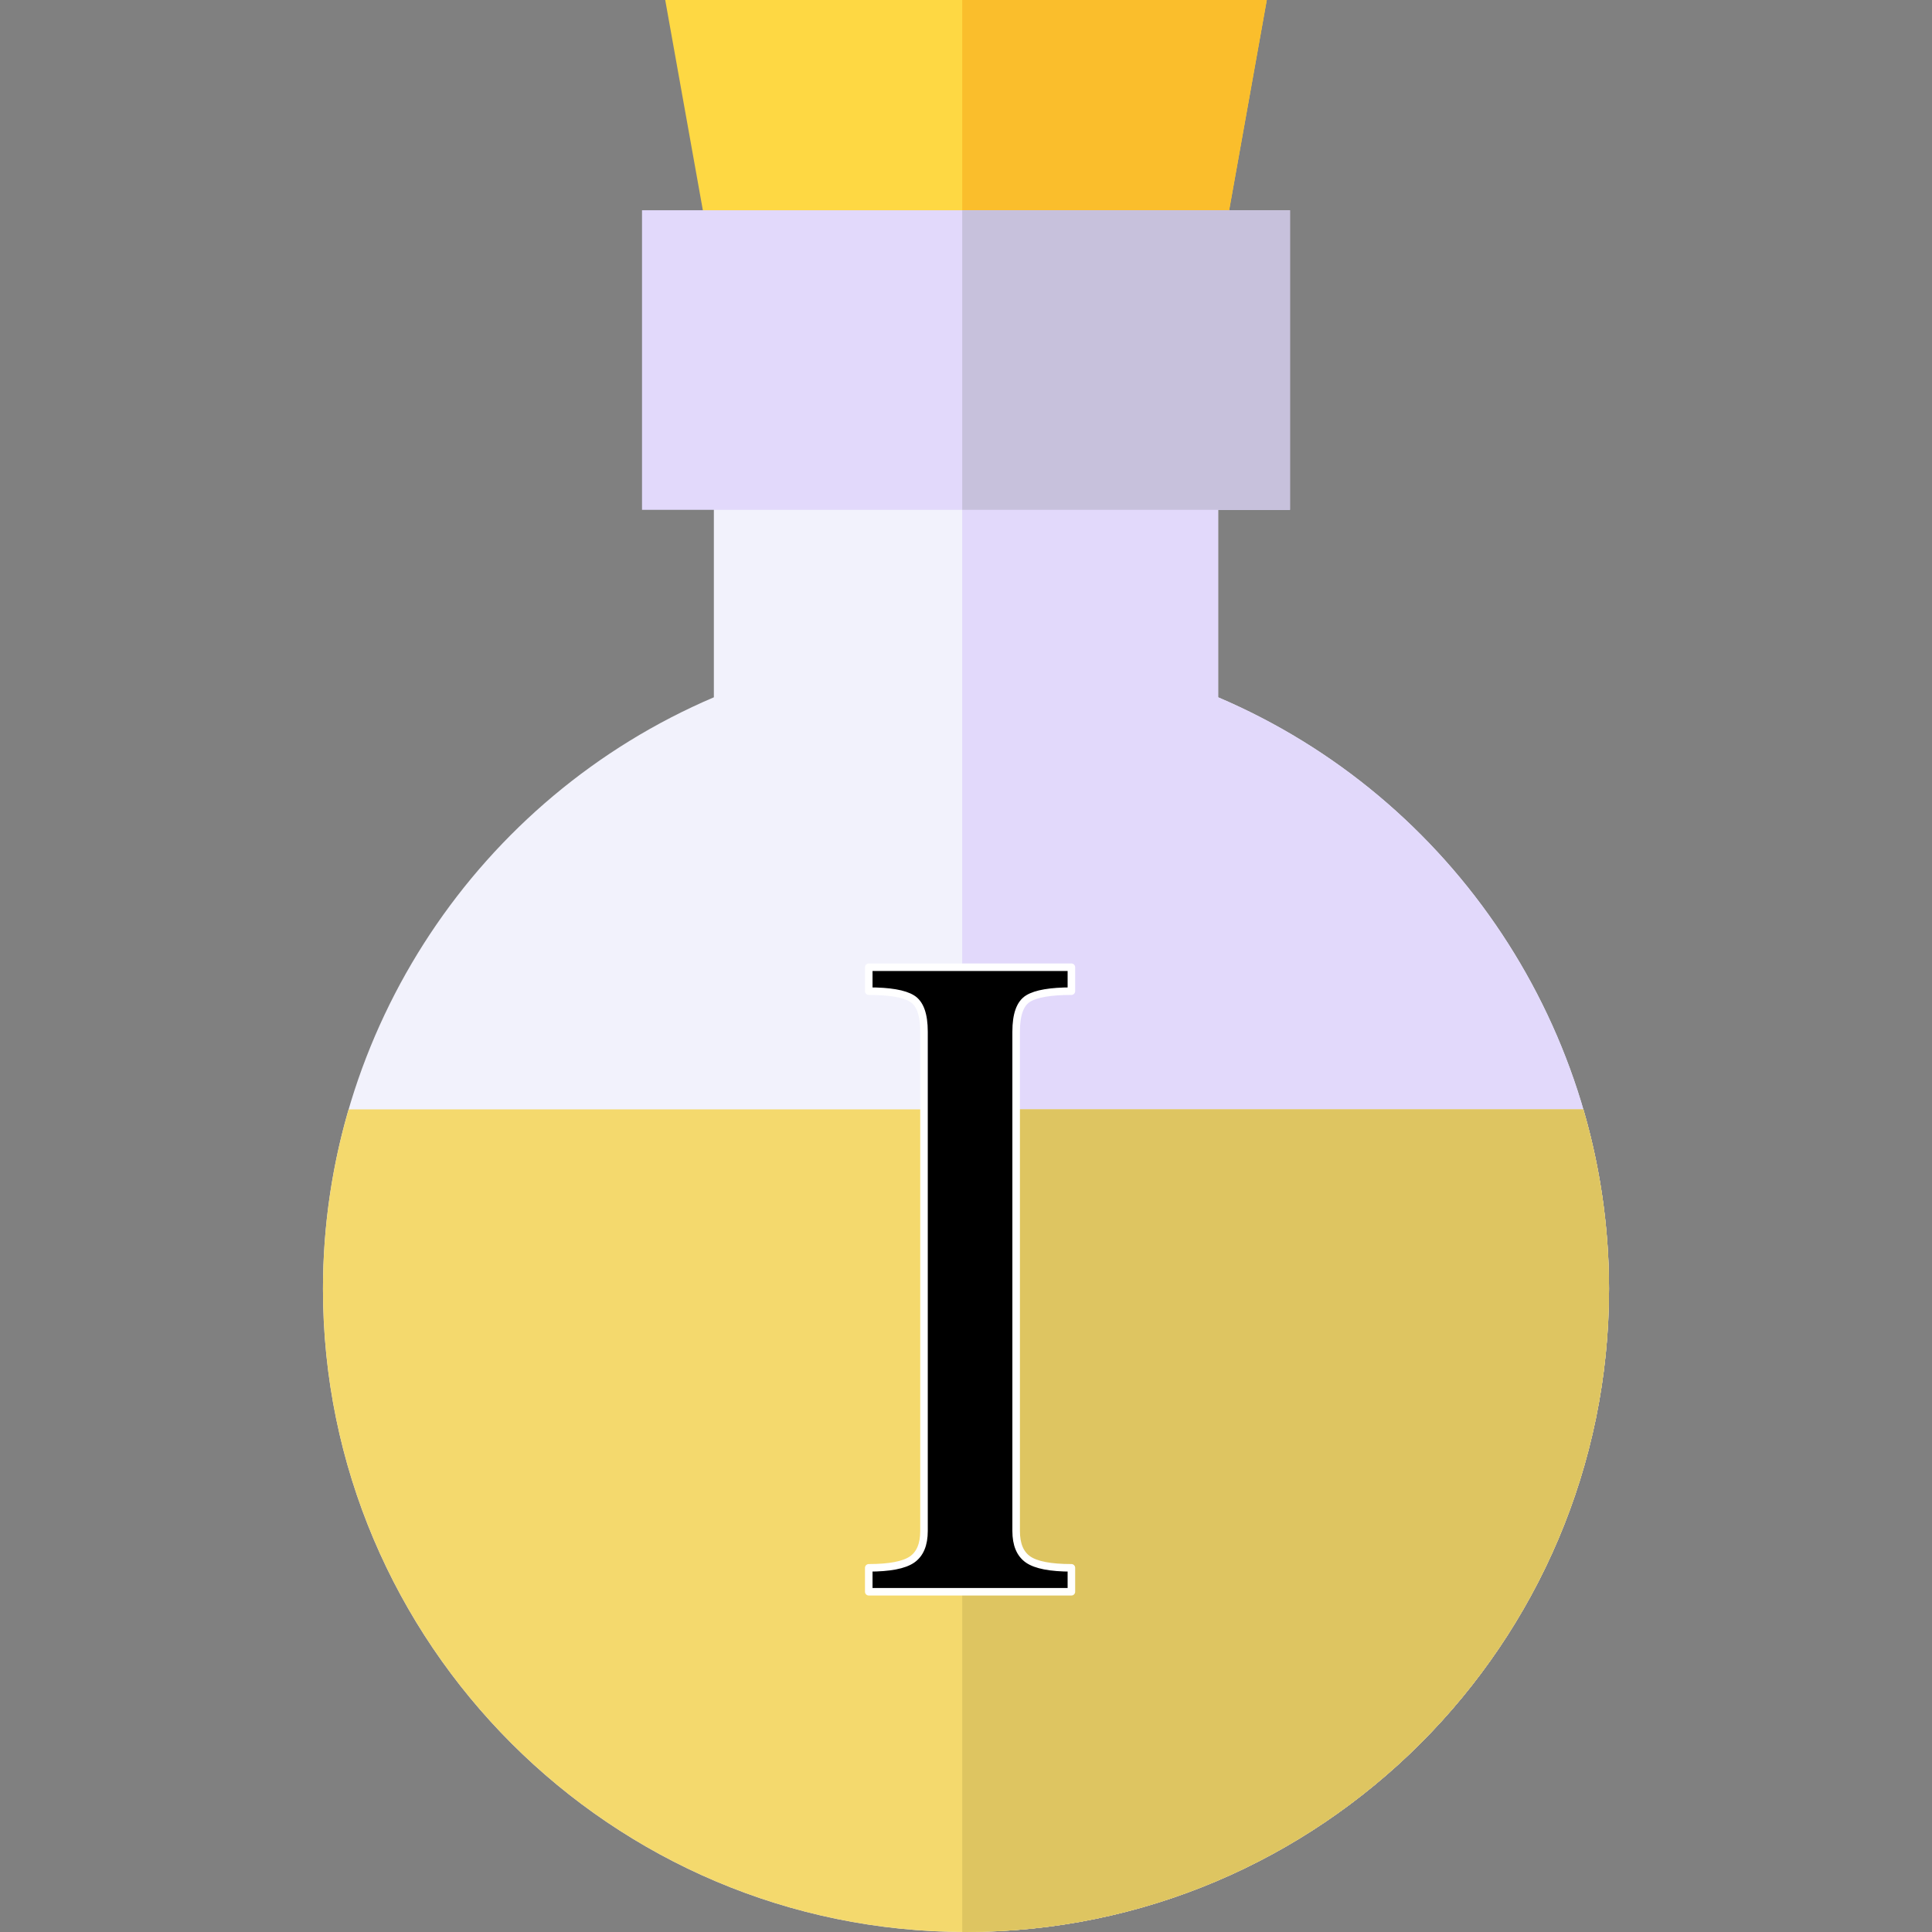 <svg xmlns="http://www.w3.org/2000/svg" viewBox="0 0 512 512" width="512" height="512">
	<rect x="0" y="0" width="512" height="512" fill="#808080" stroke="none"/>
	<style>
		tspan { white-space:pre }
		.shp0 { fill: #f2f2fc } 
		.shp1 { fill: #e2d9fb } 
		.shp2 { fill: #f4d96d } 
		.shp3 { fill: #dec561 } 
		.shp4 { fill: #fed843 } 
		.shp5 { fill: #fabe2c } 
		.shp6 { fill: #c7c1dc } 
		.shp7 { fill: #000000 } 
		.shp8 { fill: none;stroke: #ffffff;stroke-linecap:round;stroke-linejoin:round;stroke-width: 2 } 
	</style>
	<path id="Layer" class="shp0" d="M256 512C162.04 512 85.59 435.56 85.59 341.59C85.59 273.1 126.8 211.39 189.18 184.79L189.18 114.36L322.82 114.36L322.82 184.79C385.2 211.39 426.41 273.1 426.41 341.59C426.41 435.56 349.96 512 256 512L256 512Z" />
	<path id="Layer" class="shp1" d="M322.82 184.79L322.82 114.36L255 114.36L255 511.99C255.33 511.99 255.67 512 256 512C349.96 512 426.41 435.55 426.41 341.59C426.41 273.1 385.2 211.39 322.82 184.79L322.82 184.79Z" />
	<path id="Layer" class="shp2" d="M92.39 294C87.95 309.22 85.59 325.21 85.59 341.59C85.59 435.56 162.04 512 256 512C349.96 512 426.41 435.56 426.41 341.59C426.41 325.21 424.05 309.22 419.61 294L92.39 294Z" />
	<path id="Layer" class="shp3" d="M419.61 294L255 294L255 511.99C255.33 511.99 255.67 512 256 512C349.96 512 426.41 435.56 426.41 341.59C426.41 325.21 424.05 309.22 419.61 294L419.61 294Z" />
	<path id="Layer" class="shp4" d="M320.38 85.64L191.62 85.64L176.29 0L335.71 0L320.38 85.64Z" />
	<path id="Layer" class="shp5" d="M255 0L255 85.64L320.38 85.64L335.71 0L255 0Z" />
	<path id="Layer" class="shp1" d="M341.86 135.11L170.14 135.11L170.14 55.72L341.86 55.72L341.86 135.11Z" />
	<path id="Layer" class="shp6" d="M255 55.72L341.86 55.72L341.86 135.11L255 135.11L255 55.72Z" />
	<path id="Layer copy" class="shp7" d="M272.46 264.63C274.57 263.33 278.4 262.67 283.93 262.67L283.93 256.33L230.23 256.33L230.23 262.67C235.76 262.67 239.58 263.32 241.7 264.63C243.82 265.93 244.87 268.86 244.87 273.42L244.87 405.72C244.87 409.3 243.82 411.82 241.7 413.29C239.58 414.75 235.76 415.49 230.23 415.49L230.23 421.83L283.93 421.83L283.93 415.49C278.4 415.49 274.58 414.75 272.46 413.29C270.34 411.82 269.29 409.3 269.29 405.72L269.29 273.41C269.29 268.86 270.34 265.93 272.46 264.63Z" />
	<path id="Layer" class="shp8" d="M272.46 264.63C274.57 263.33 278.4 262.67 283.93 262.67L283.93 256.33L230.23 256.33L230.23 262.67C235.76 262.67 239.58 263.32 241.7 264.63C243.82 265.93 244.87 268.86 244.87 273.42L244.87 405.72C244.87 409.3 243.82 411.82 241.7 413.29C239.58 414.75 235.76 415.49 230.23 415.49L230.23 421.83L283.93 421.83L283.93 415.49C278.4 415.49 274.58 414.75 272.46 413.29C270.34 411.82 269.29 409.3 269.29 405.72L269.29 273.41C269.29 268.86 270.34 265.93 272.46 264.63Z" />
</svg>